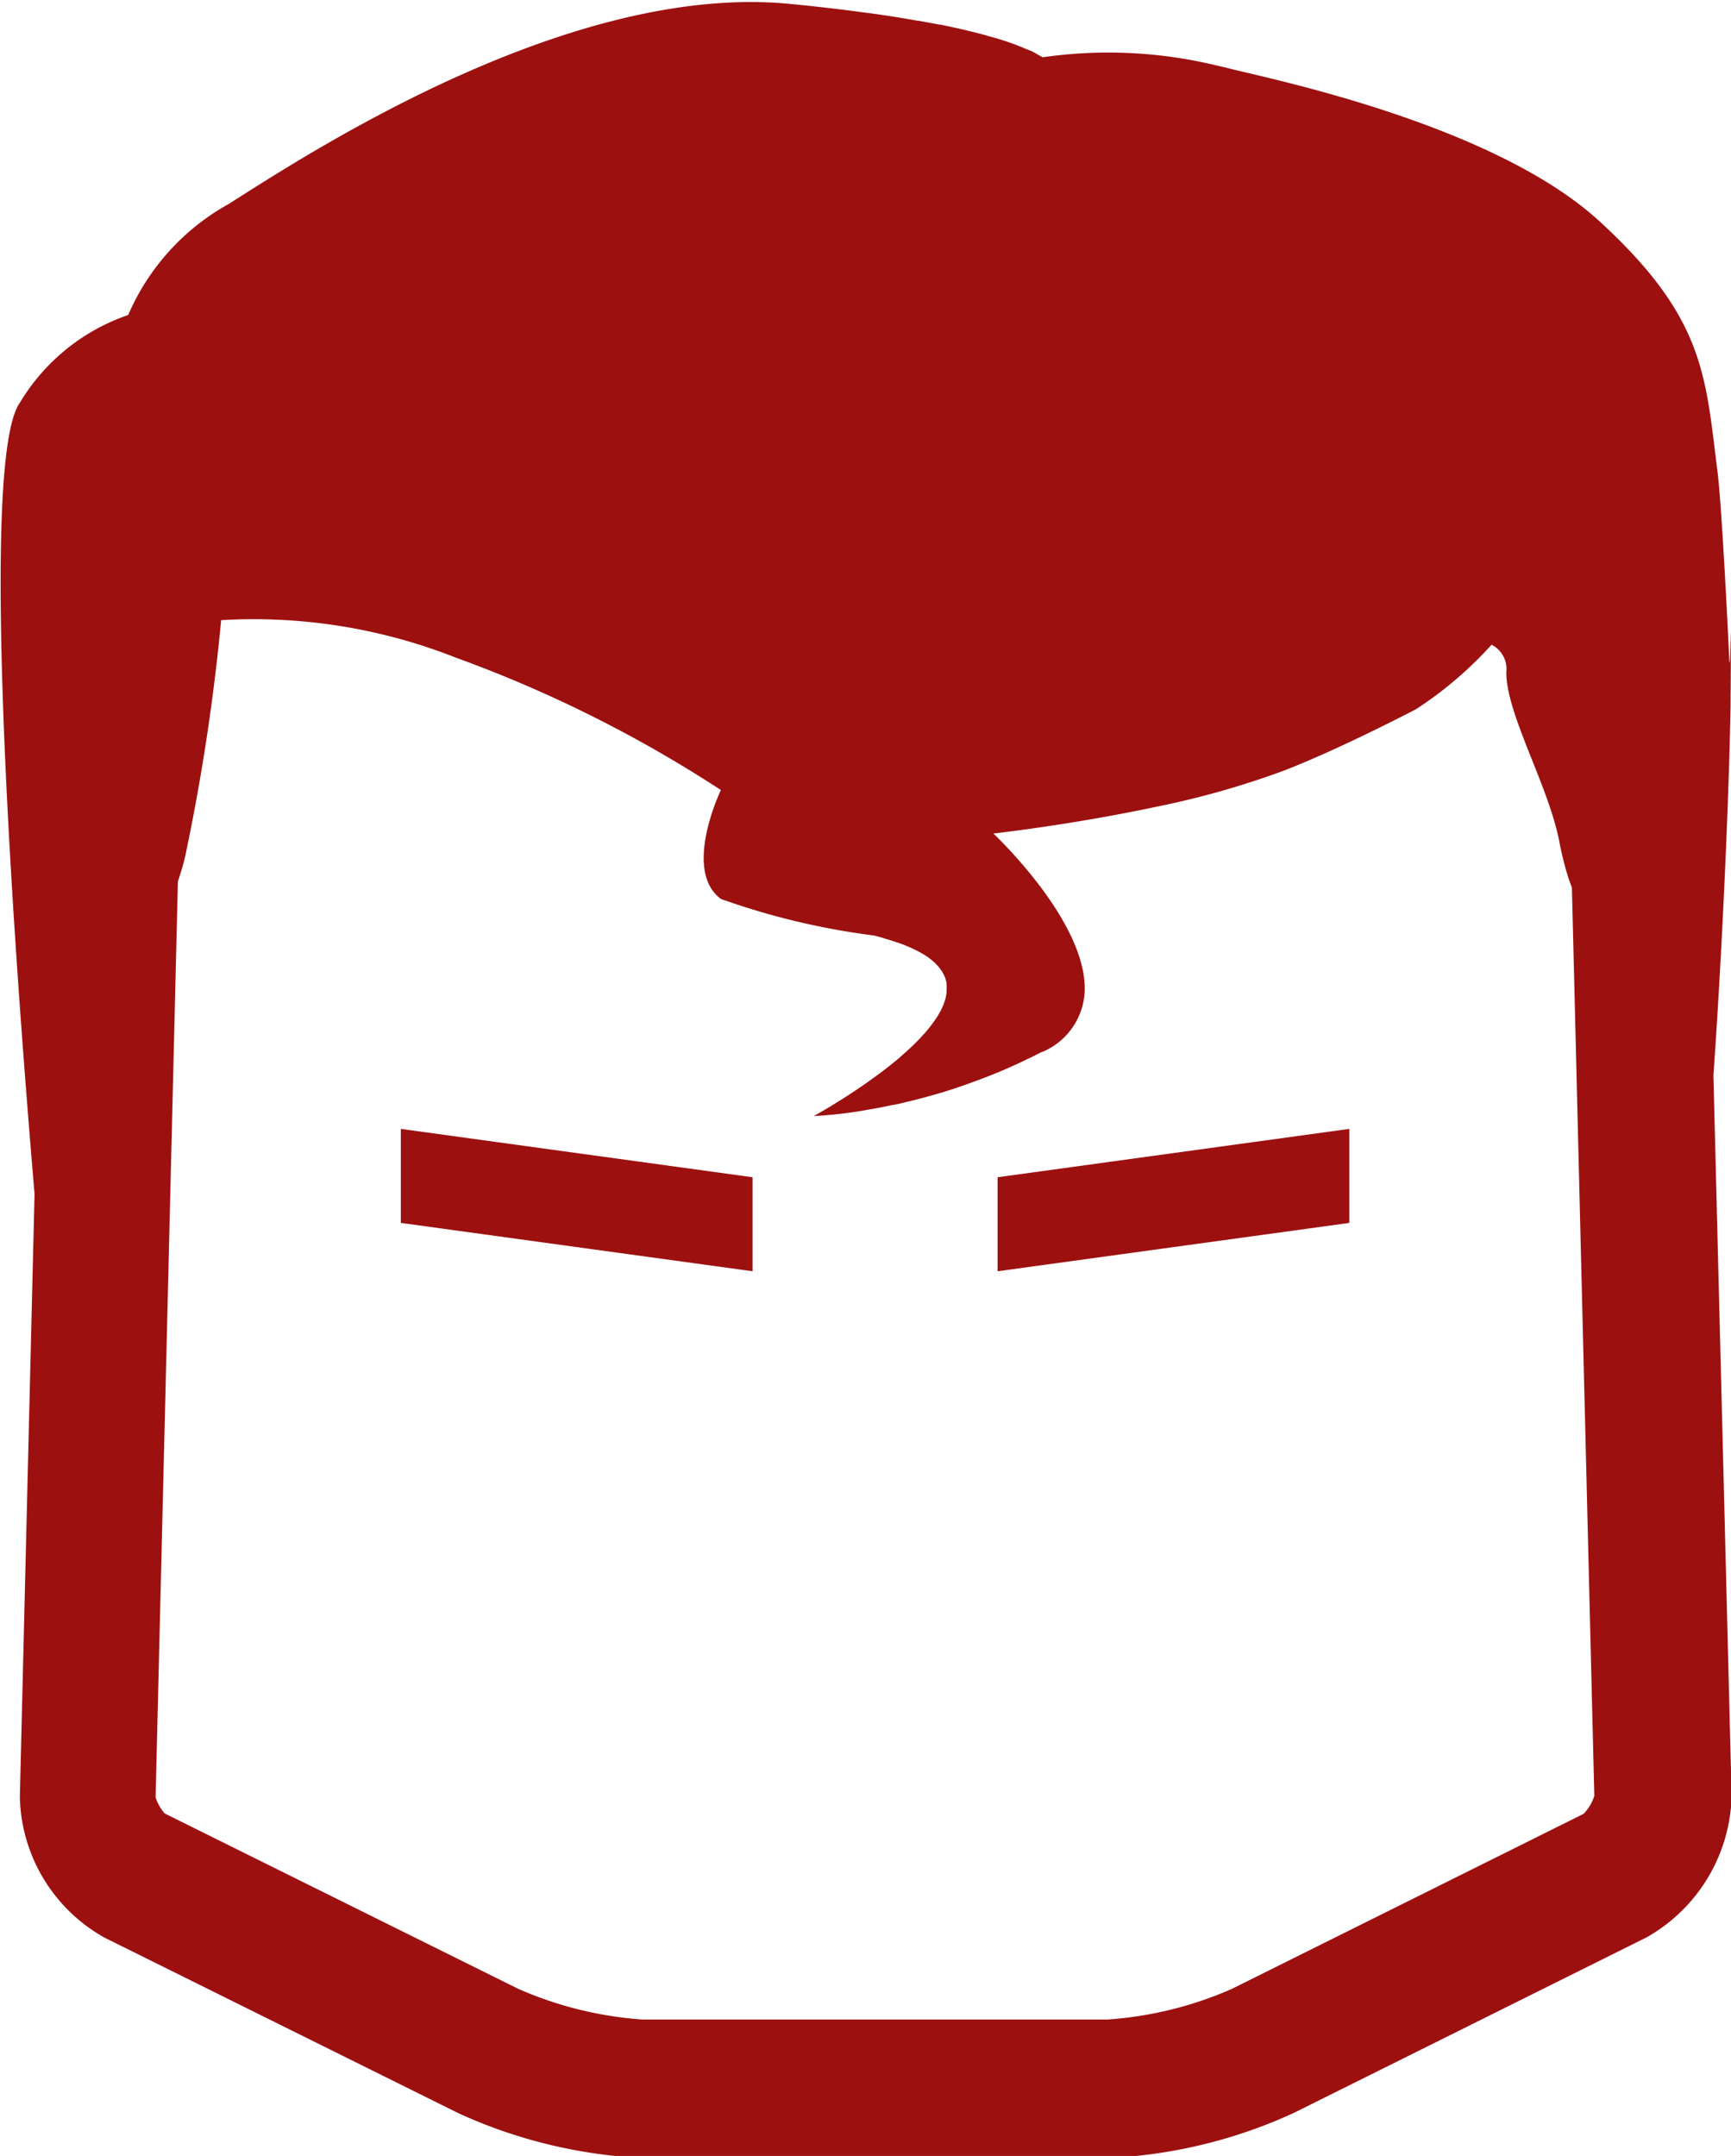 <svg xmlns="http://www.w3.org/2000/svg" width="32.217" height="40.129" viewBox="0 0 32.217 40.129"><g transform="translate(-49.527 -107.129)"><g transform="translate(24 93)"><path d="M57.417,34.146c.149-2.11.285-4.982.319-6.871,0-.173.008-1.115.006-1.283,0-.422-.014.788-.032.386-.028-.643-.142-2.869-.215-3.452-.229-1.814-.235-2.872-2.19-4.671s-6.056-2.64-6.857-2.841q-.133-.034-.264-.063a8.57,8.57,0,0,0-3.251-.156l0,0h0l-.005,0,0,0-.006-.005-.006-.005-.006,0-.01-.007-.008-.005-.014-.01-.006,0c-.03-.019-.071-.043-.126-.072l0,0-.043-.021-.007,0-.048-.022-.007,0a4.517,4.517,0,0,0-.477-.178h0l-.106-.033-.006,0-.115-.033h0c-.244-.069-.544-.143-.911-.217l-.021,0-.172-.033-.027-.005-.185-.034-.018,0c-.275-.049-.581-.1-.922-.145l-.011,0h0c-.424-.059-.9-.116-1.438-.168-4.089-.4-8.916,2.75-10.449,3.724a4.31,4.31,0,0,0-1.87,2.066,3.777,3.777,0,0,0-2.017,1.634c-.776,1.087-.1,10.326.274,14.725l-.273,11.2s0,.008,0,.013v.033a3.073,3.073,0,0,0,1.581,2.6l6.577,3.263a9.278,9.278,0,0,0,3.439.836h8.665a9.284,9.284,0,0,0,3.439-.835l6.577-3.273a3.115,3.115,0,0,0,1.581-2.623ZM55,47.89l-6.548,3.259a6.928,6.928,0,0,1-2.307.569H37.481a6.926,6.926,0,0,1-2.313-.573l-6.575-3.262a.84.84,0,0,1-.17-.3l.415-17.046c.05-.155.1-.311.137-.476a38.978,38.978,0,0,0,.668-4.389,10.244,10.244,0,0,1,4.374.7,23.954,23.954,0,0,1,4.927,2.462s-.72,1.491,0,2.027a13.547,13.547,0,0,0,2.852.681l.054.014.09.024L42,31.6l.084.025.054.017.092.03.04.014c.042.015.083.03.123.047l.033.014.085.037.041.02.071.036.039.021.07.042.03.018c.031.021.061.042.089.064l.014.012c.023.019.044.037.065.057l.024.025c.016.017.031.033.045.05s.015.018.022.028a.608.608,0,0,1,.038.055l.016.026a.635.635,0,0,1,.041.086h0a.564.564,0,0,1,.029.109c0,.012,0,.024,0,.036a.659.659,0,0,1,0,.077c0,.014,0,.028,0,.043s-.006.049-.01.074-.006.029-.009.044-.015.052-.024.079-.008.026-.014.039a1.142,1.142,0,0,1-.049.108l-.006.011c-.021.04-.044.08-.07.12l-.025.037c-.019.028-.038.056-.059.084l-.034.044q-.03.039-.063.079l-.038.044-.075.082-.035.038c-.035.036-.07.072-.107.107l-.011.011c-.041.04-.085.08-.128.119l-.029.025-.1.09-.04.033-.1.081-.04.032-.108.084-.03.023c-.1.072-.192.142-.286.208-.524.367-.983.617-.983.617a7.927,7.927,0,0,0,.983-.113h0c.15-.025.313-.056.488-.094l.018,0,.152-.034.045-.011.133-.032.057-.014.127-.033.064-.017.13-.036.064-.018.145-.043.053-.016.2-.065h0l.2-.069.069-.025.139-.051.084-.032.129-.05.089-.036.129-.053.09-.039.132-.059.088-.04.144-.068.077-.037q.107-.052.213-.107l.009,0a1.287,1.287,0,0,0,.792-1.119c.056-1.305-1.7-2.948-1.7-2.948s1.189-.131,2.584-.406q.22-.043.446-.091a15.95,15.95,0,0,0,2.39-.678c.64-.251,1.357-.588,2.041-.932.137-.069.273-.137.406-.207a7.119,7.119,0,0,0,1.406-1.2.509.509,0,0,1,.274.516c0,.778.783,2.1.985,3.141.04.209.088.407.142.59.029.1.06.186.094.272L55.2,47.553A.823.823,0,0,1,55,47.89Z" fill="#9d1010"/><path d="M43.149,65.514l6.546.9v-1.75l-6.546-.9Z" transform="translate(-10.162 -28.623)" fill="#9d1010"/><path d="M69.387,66.414l6.546-.9v-1.75l-6.546.9Z" transform="translate(-25.293 -28.623)" fill="#9d1010"/></g></g></svg>